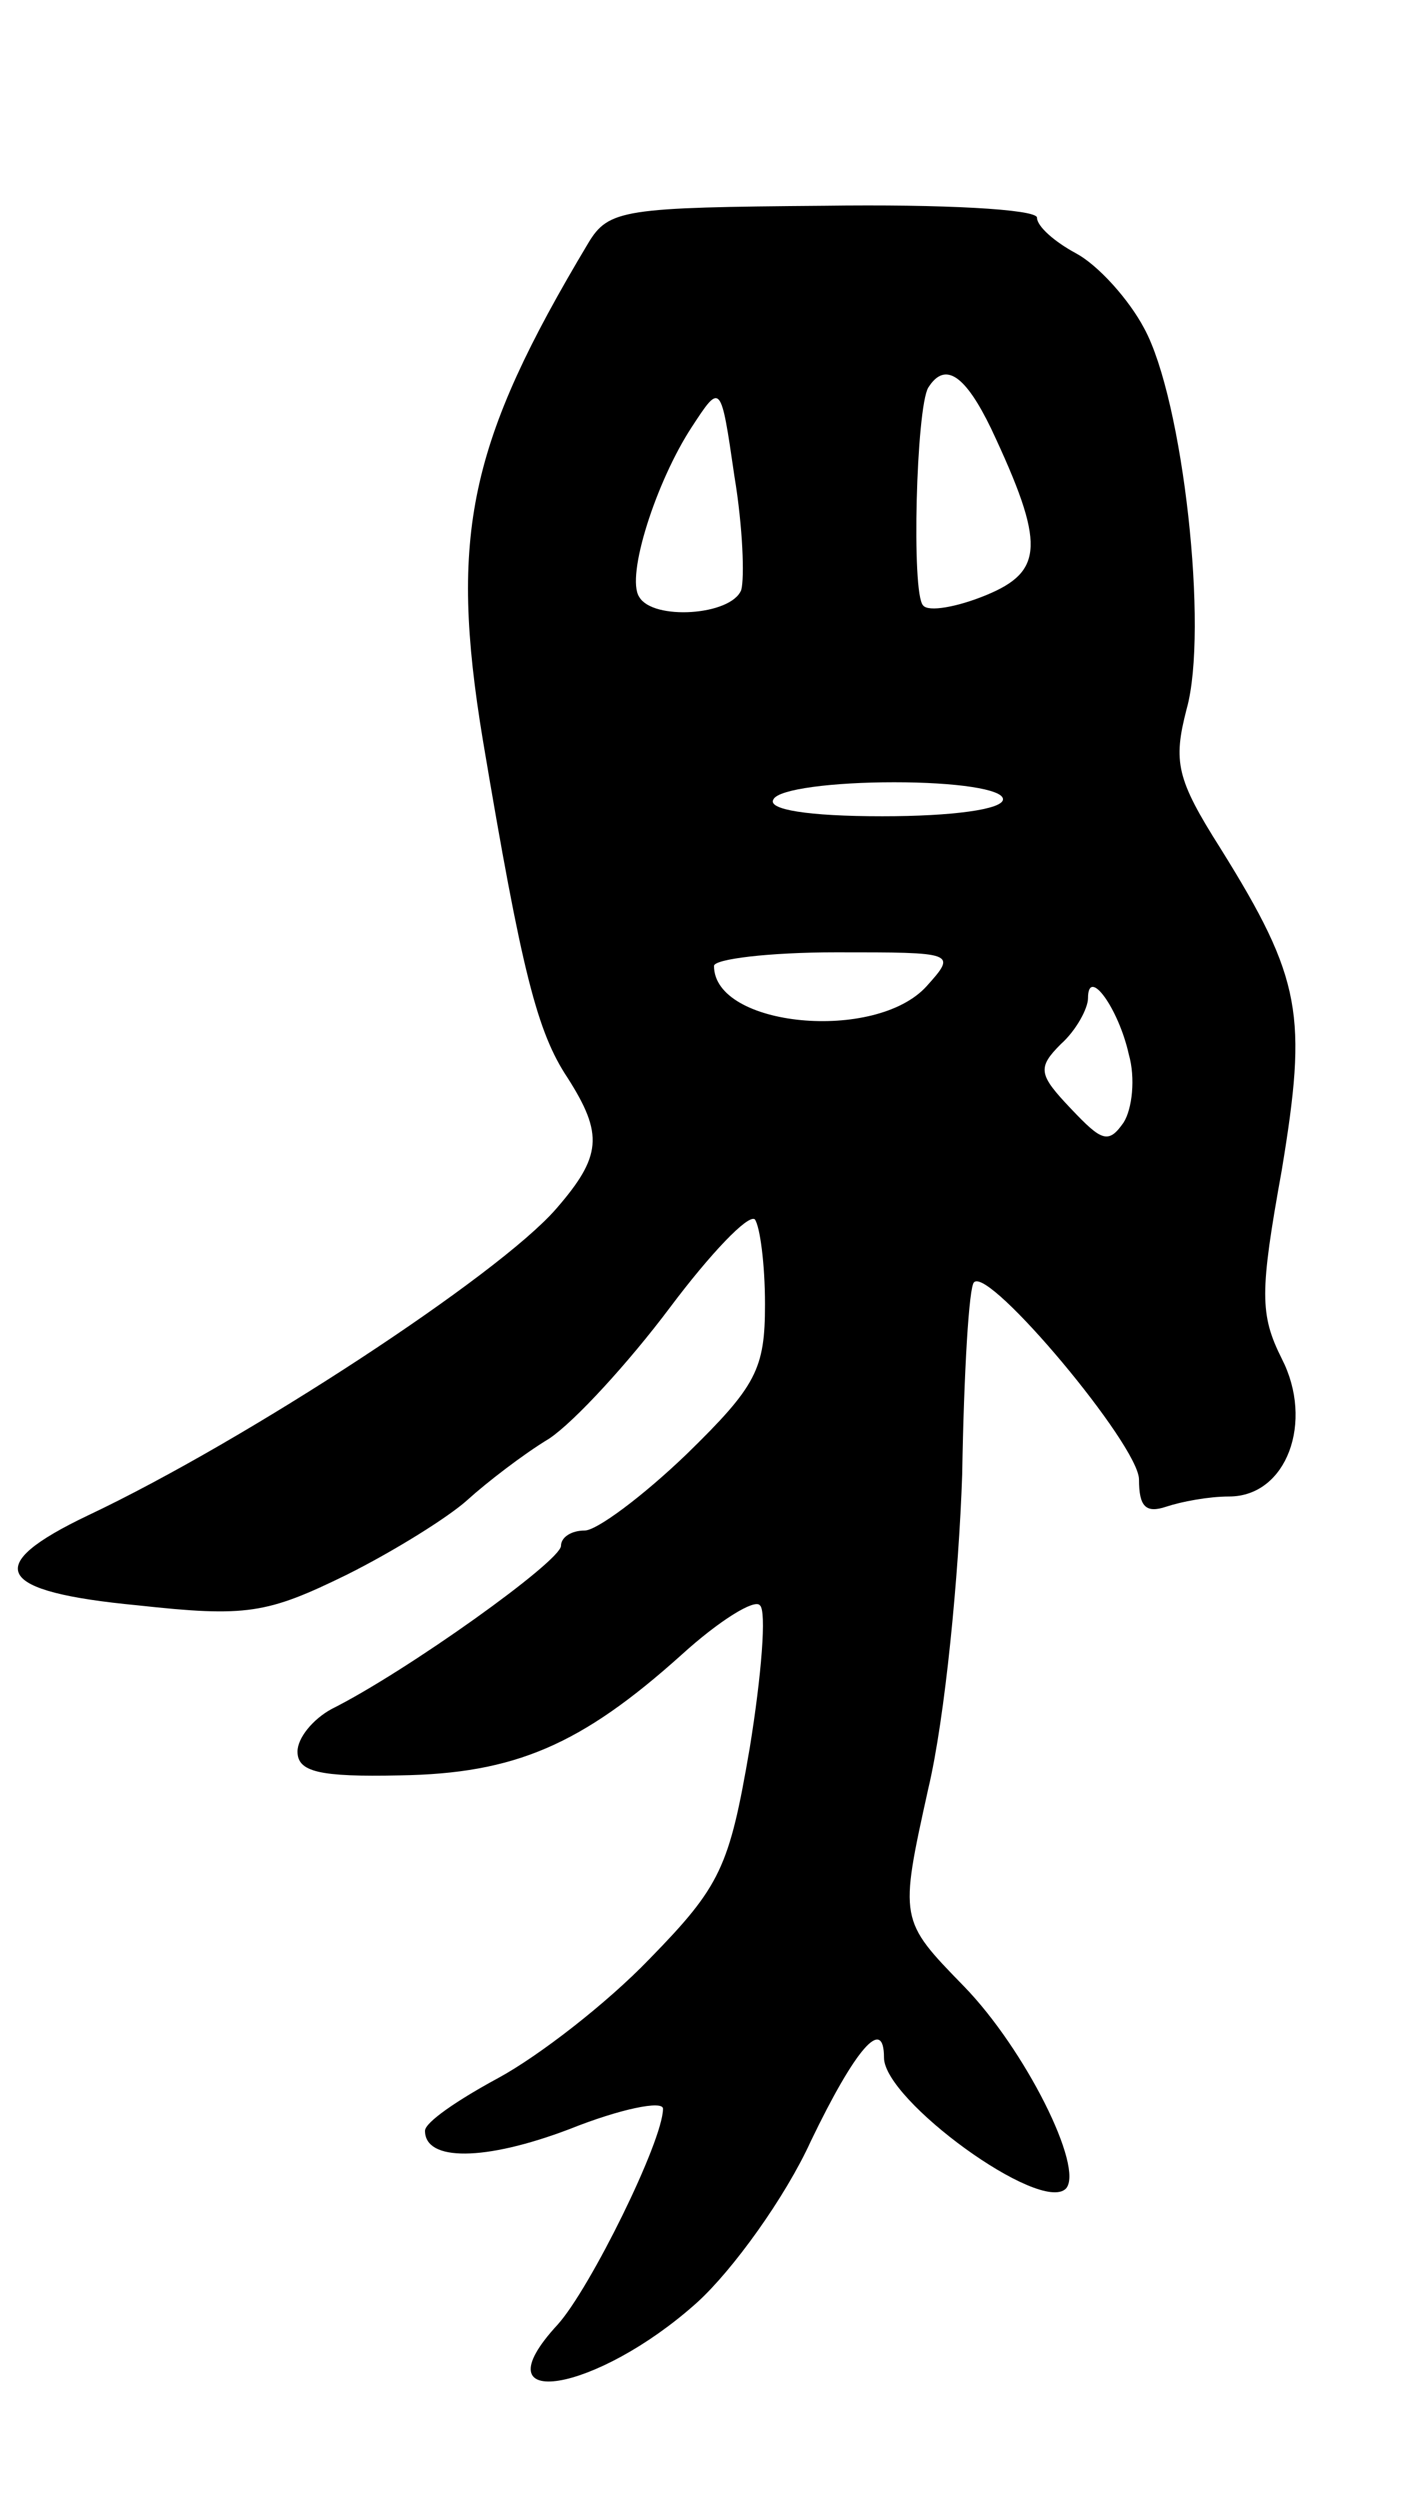 <svg version="1.0" xmlns="http://www.w3.org/2000/svg"
 width="83pt" height="147pt" viewBox="0 0 83 147"
 preserveAspectRatio="xMidYMid meet">
<g transform="translate(0,147) scale(0.1,-0.1)"
fill="#000000" stroke="none">
<path d="M346 1327 c-70 -117 -82 -171 -62 -292 23 -137 32 -172 50 -199 21
-33 20 -46 -7 -77 -34 -39 -182 -136 -275 -180 -63 -30 -55 -45 29 -53 64 -7
76 -5 123 18 28 14 60 34 71 44 11 10 33 27 48 36 15 10 47 45 71 77 24 32 46
55 50 52 3 -4 6 -26 6 -50 0 -38 -5 -48 -46 -88 -26 -25 -53 -45 -60 -45 -8 0
-14 -4 -14 -9 0 -9 -91 -74 -135 -96 -11 -6 -20 -17 -20 -25 0 -12 13 -15 60
-14 68 1 107 18 166 71 22 20 43 33 46 29 4 -3 1 -41 -6 -84 -12 -70 -17 -81
-59 -124 -25 -26 -65 -57 -89 -70 -24 -13 -43 -26 -43 -31 0 -18 35 -18 85 1
30 12 55 17 55 12 0 -19 -43 -106 -62 -127 -48 -52 23 -40 82 13 21 19 52 62
67 95 26 54 43 74 43 49 0 -25 92 -92 107 -77 11 12 -24 82 -60 119 -38 39
-38 39 -21 116 10 42 18 126 20 185 1 60 4 111 7 113 9 9 97 -96 97 -116 0
-16 4 -20 16 -16 9 3 25 6 37 6 34 0 50 44 31 81 -13 26 -13 39 0 111 15 91
12 112 -36 189 -26 41 -28 51 -20 82 13 46 -2 182 -25 224 -9 17 -27 37 -40
44 -13 7 -23 16 -23 21 0 5 -56 8 -125 7 -118 -1 -127 -2 -139 -22z m237 -109
c32 -68 31 -84 -3 -98 -17 -7 -34 -10 -37 -6 -7 7 -4 116 3 128 10 16 22 7 37
-24z m-147 -95 c-6 -15 -52 -18 -60 -4 -8 12 10 68 31 100 17 26 17 26 25 -29
5 -30 6 -60 4 -67z m154 -123 c0 -6 -30 -10 -71 -10 -44 0 -68 4 -64 10 3 6
35 10 71 10 36 0 64 -4 64 -10z m-45 -110 c-30 -33 -125 -24 -125 12 0 4 32 8
72 8 70 0 71 0 53 -20z m119 -40 c4 -14 2 -32 -3 -40 -9 -13 -13 -11 -31 8
-19 20 -20 24 -6 38 9 8 16 21 16 27 0 19 18 -6 24 -33z"/>
</g>
</svg>
